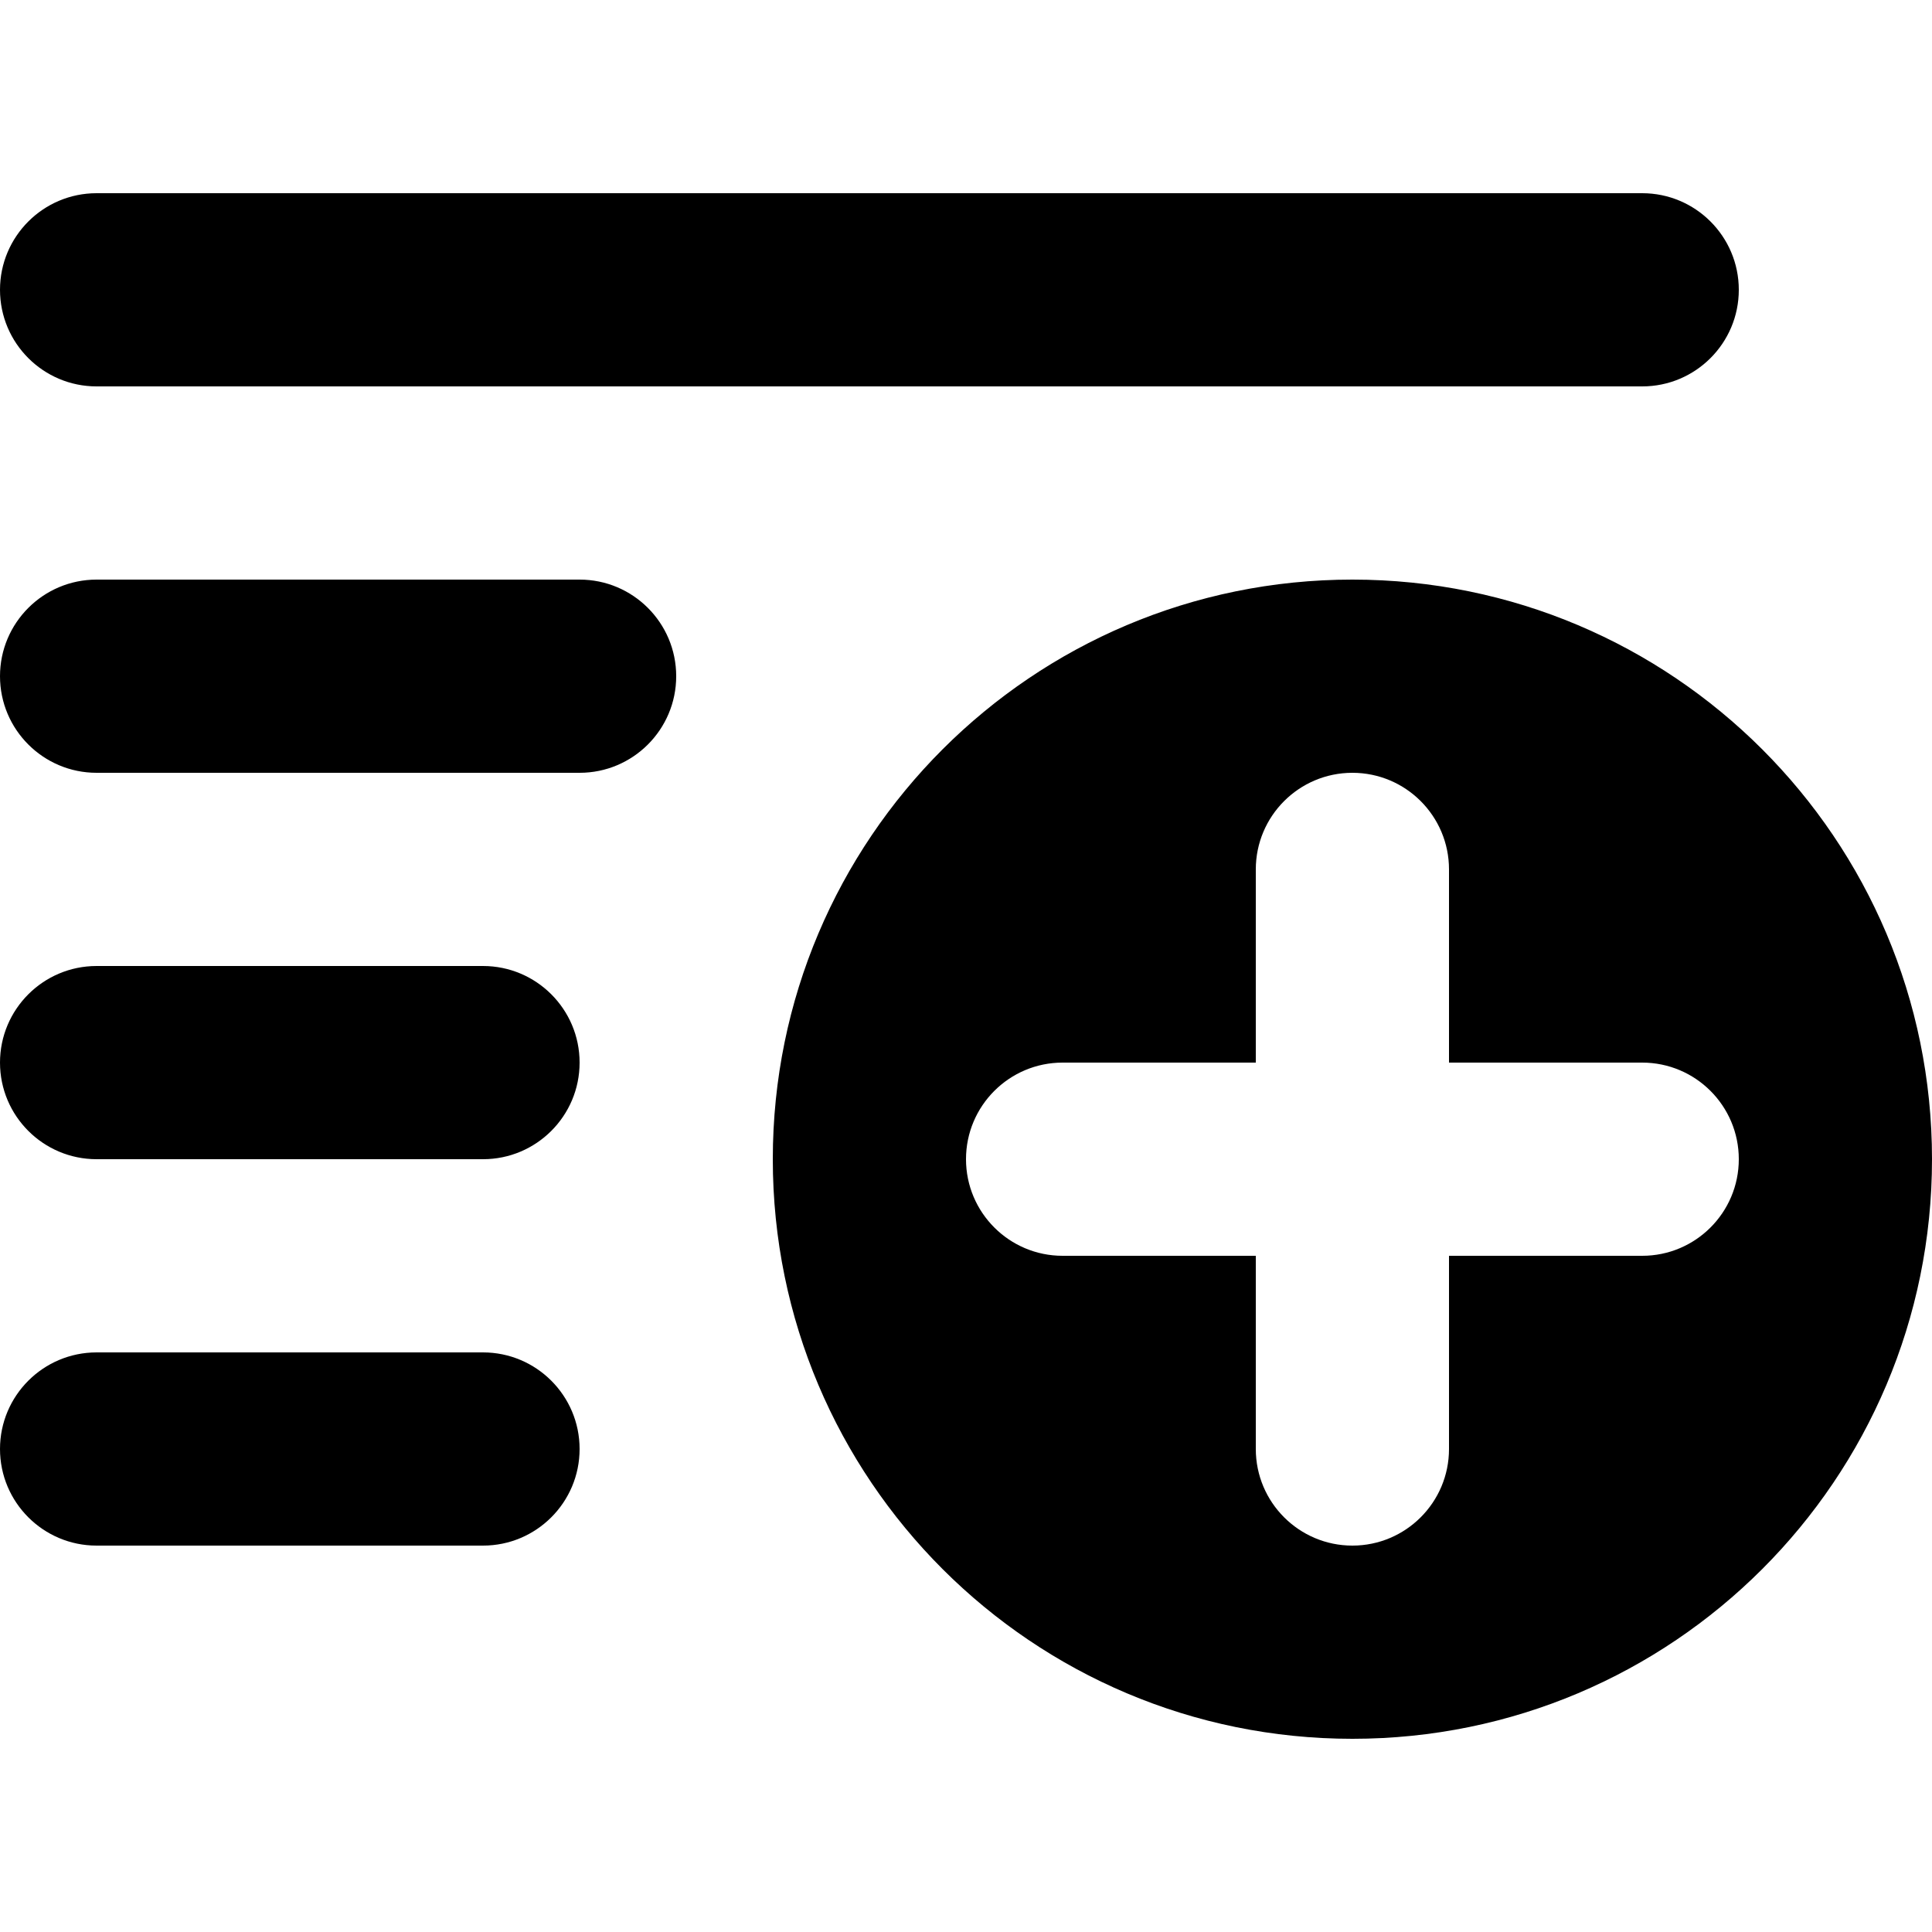 <svg viewBox="0 0 20 20" xmlns="http://www.w3.org/2000/svg" xmlns:xlink="http://www.w3.org/1999/xlink">
    <title>add to playlist icon</title>
    <path fill="currentColor" d="M13,11 L11,11 C10.448,11 10,11.448 10,12 C10,12.552 10.448,13 11,13 L13,13 L13,15 C13,15.552 13.448,16 14,16 C14.552,16 15,15.552 15,15 L15,13 L17,13 C17.552,13 18,12.552 18,12 C18,11.448 17.552,11 17,11 L15,11 L15,9 C15,8.448 14.552,8 14,8 C13.448,8 13,8.448 13,9 L13,11 Z M1,2 L17,2 C17.552,2 18,2.448 18,3 C18,3.552 17.552,4 17,4 L1,4 C0.448,4 6.76353751e-17,3.552 0,3 C-6.76353751e-17,2.448 0.448,2 1,2 Z M1,6 L6,6 C6.552,6 7,6.448 7,7 C7,7.552 6.552,8 6,8 L1,8 C0.448,8 6.76353751e-17,7.552 0,7 C-6.76353751e-17,6.448 0.448,6 1,6 Z M1,10 L5,10 C5.552,10 6,10.448 6,11 C6,11.552 5.552,12 5,12 L1,12 C0.448,12 -4.33869274e-17,11.552 -1.11022302e-16,11 C-2.8967998e-16,10.448 0.448,10 1,10 Z M1,14 L5,14 C5.552,14 6,14.448 6,15 C6,15.552 5.552,16 5,16 L1,16 C0.448,16 -4.33869274e-17,15.552 -1.11022302e-16,15 C-2.8967998e-16,14.448 0.448,14 1,14 Z M14,18 C10.686,18 8,15.314 8,12 C8,8.686 10.686,6 14,6 C17.314,6 20,8.686 20,12 C20,15.314 17.314,18 14,18 Z"></path>
</svg>